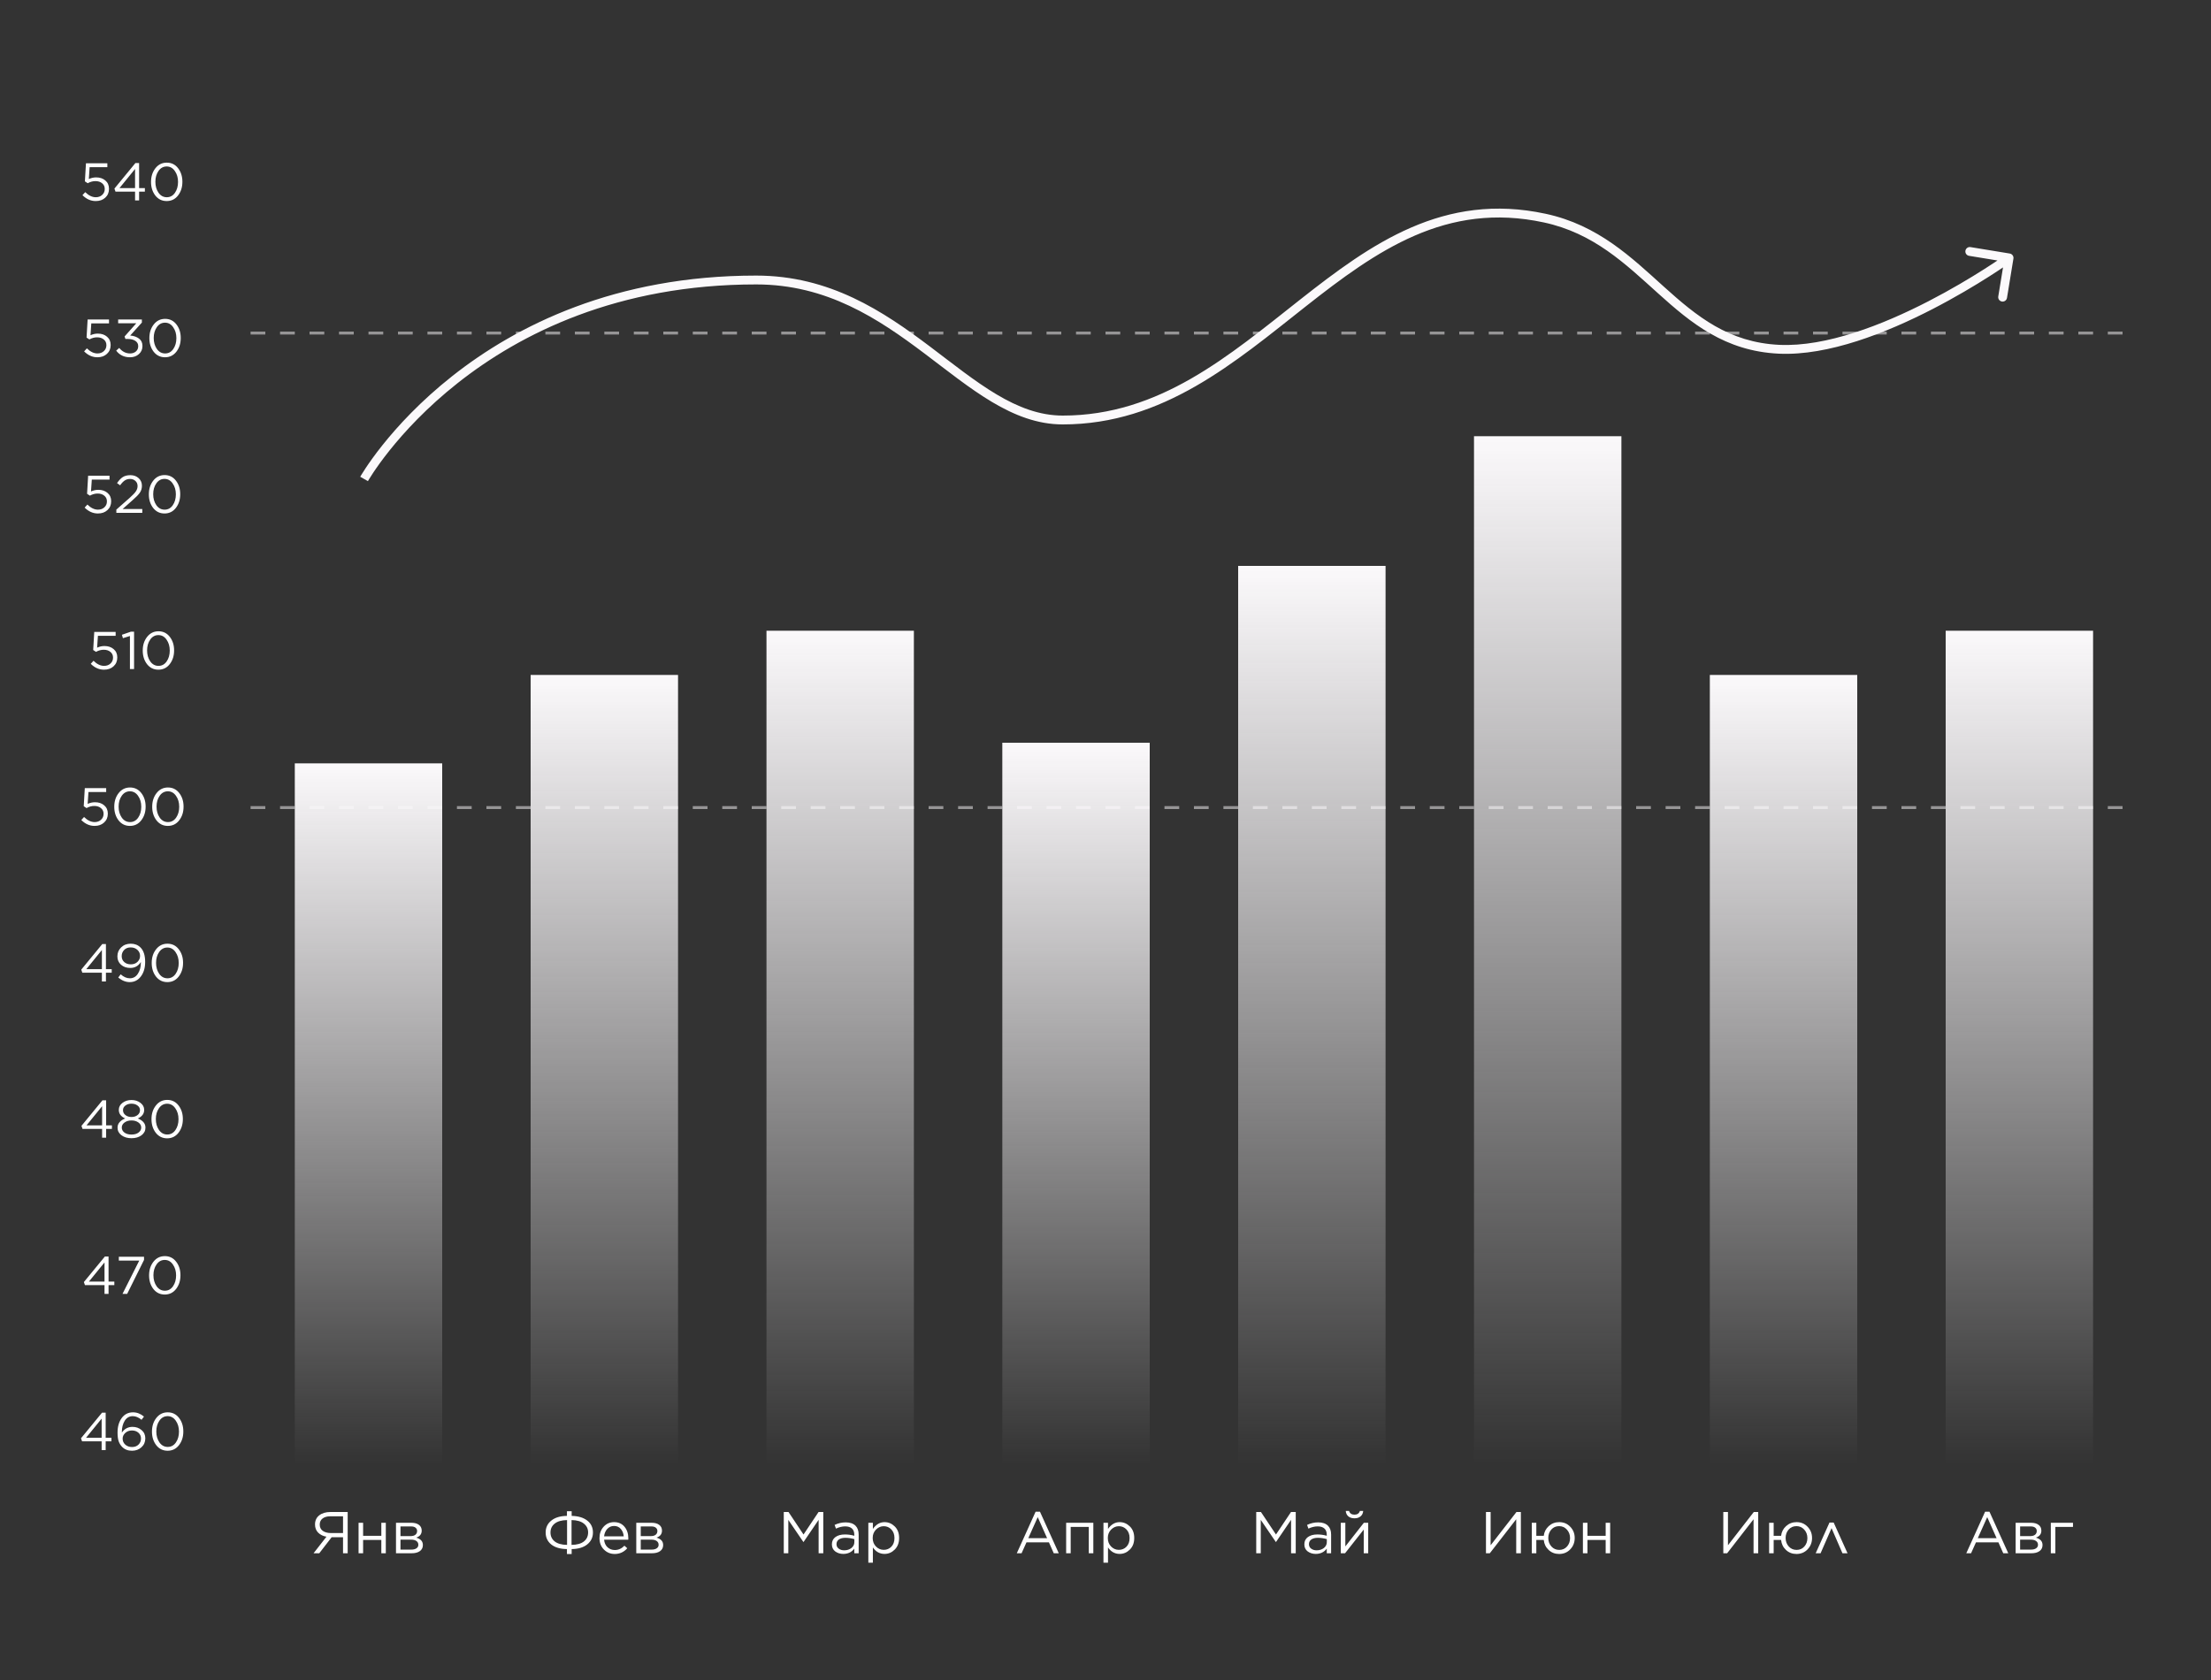 <svg width="750" height="570" viewBox="0 0 750 570" fill="none" xmlns="http://www.w3.org/2000/svg">
<rect x="0" y="0" width="750" height="570" fill="#333333" stroke="none"/>
<path opacity="0.5" d="M85 113L725 113" stroke="#FBF9FB" stroke-linejoin="round" stroke-dasharray="5 5"/>
<path opacity="0.5" d="M85 274L725 274" stroke="#FBF9FB" stroke-linejoin="round" stroke-dasharray="5 5"/>
<rect x="100" y="259" width="50" height="238" fill="url(#paint0_linear_37_2606)"/>
<rect x="180" y="229" width="50" height="268" fill="url(#paint1_linear_37_2606)"/>
<rect x="260" y="214" width="50" height="283" fill="url(#paint2_linear_37_2606)"/>
<rect x="340" y="252" width="50" height="245" fill="url(#paint3_linear_37_2606)"/>
<rect x="420" y="192" width="50" height="305" fill="url(#paint4_linear_37_2606)"/>
<rect x="500" y="148" width="50" height="349" fill="url(#paint5_linear_37_2606)"/>
<rect x="580" y="229" width="50" height="268" fill="url(#paint6_linear_37_2606)"/>
<rect x="660" y="214" width="50" height="283" fill="url(#paint7_linear_37_2606)"/>
<path d="M117.939 513V527H116.359V521.56H112.499L108.299 527H106.359L110.739 521.38C109.579 521.18 108.639 520.72 107.919 520C107.212 519.28 106.859 518.36 106.859 517.24V517.22C106.859 515.913 107.332 514.887 108.279 514.14C109.226 513.38 110.512 513 112.139 513H117.939ZM116.359 514.46H112.019C110.899 514.46 110.026 514.713 109.399 515.22C108.772 515.713 108.459 516.387 108.459 517.24V517.26C108.459 518.193 108.806 518.907 109.499 519.4C110.192 519.893 111.106 520.14 112.239 520.14H116.359V514.46ZM121.632 527V516.66H123.172V521.08H129.352V516.66H130.872V527H129.352V522.48H123.172V527H121.632ZM134.327 527V516.66H139.547C140.627 516.66 141.481 516.893 142.107 517.36C142.734 517.827 143.047 518.48 143.047 519.32V519.34C143.047 520.487 142.427 521.273 141.187 521.7C142.694 522.127 143.447 522.96 143.447 524.2V524.22C143.447 525.1 143.101 525.787 142.407 526.28C141.714 526.773 140.761 527.013 139.547 527H134.327ZM135.847 521.18H139.227C139.961 521.18 140.521 521.027 140.907 520.72C141.294 520.413 141.487 519.993 141.487 519.46V519.44C141.487 518.96 141.301 518.58 140.927 518.3C140.567 518.02 140.047 517.887 139.367 517.9H135.847V521.18ZM135.847 522.38V525.76H139.507C140.267 525.76 140.854 525.613 141.267 525.32C141.694 525.027 141.907 524.633 141.907 524.14V524.12C141.907 523.573 141.687 523.147 141.247 522.84C140.807 522.52 140.174 522.367 139.347 522.38H135.847Z" fill="white"/>
<path d="M32.472 68.216C30.804 68.216 29.304 67.55 27.972 66.218L28.908 65.192C30.084 66.344 31.278 66.92 32.49 66.92C33.378 66.92 34.104 66.656 34.668 66.128C35.244 65.6 35.532 64.934 35.532 64.13V64.094C35.532 63.302 35.238 62.666 34.65 62.186C34.062 61.694 33.312 61.448 32.4 61.448C31.488 61.448 30.606 61.688 29.754 62.168L28.8 61.538L29.16 55.4H36.414V56.714H30.402L30.132 60.746C30.936 60.374 31.764 60.188 32.616 60.188C33.876 60.188 34.914 60.536 35.73 61.232C36.558 61.928 36.972 62.864 36.972 64.04V64.076C36.972 65.3 36.552 66.296 35.712 67.064C34.884 67.832 33.804 68.216 32.472 68.216ZM45.815 68V65.012H39.173L38.813 63.986L45.941 55.31H47.183V63.824H49.145V65.012H47.183V68H45.815ZM40.523 63.824H45.815V57.326L40.523 63.824ZM60.393 66.326C59.409 67.586 58.125 68.216 56.541 68.216C54.957 68.216 53.673 67.592 52.689 66.344C51.717 65.084 51.231 63.548 51.231 61.736V61.7C51.231 59.888 51.723 58.352 52.707 57.092C53.703 55.82 54.993 55.184 56.577 55.184C58.161 55.184 59.439 55.814 60.411 57.074C61.383 58.322 61.869 59.852 61.869 61.664V61.7C61.869 63.512 61.377 65.054 60.393 66.326ZM53.769 65.39C54.489 66.41 55.425 66.92 56.577 66.92C57.729 66.92 58.653 66.416 59.349 65.408C60.045 64.4 60.393 63.176 60.393 61.736V61.7C60.393 60.272 60.033 59.048 59.313 58.028C58.605 56.996 57.681 56.48 56.541 56.48C55.401 56.48 54.477 56.984 53.769 57.992C53.061 59 52.707 60.224 52.707 61.664V61.7C52.707 63.128 53.061 64.358 53.769 65.39ZM33.034 121.216C31.366 121.216 29.866 120.55 28.534 119.218L29.47 118.192C30.646 119.344 31.84 119.92 33.052 119.92C33.94 119.92 34.666 119.656 35.23 119.128C35.806 118.6 36.094 117.934 36.094 117.13V117.094C36.094 116.302 35.8 115.666 35.212 115.186C34.624 114.694 33.874 114.448 32.962 114.448C32.05 114.448 31.168 114.688 30.316 115.168L29.362 114.538L29.722 108.4H36.976V109.714H30.964L30.694 113.746C31.498 113.374 32.326 113.188 33.178 113.188C34.438 113.188 35.476 113.536 36.292 114.232C37.12 114.928 37.534 115.864 37.534 117.04V117.076C37.534 118.3 37.114 119.296 36.274 120.064C35.446 120.832 34.366 121.216 33.034 121.216ZM44.112 121.216C42.12 121.216 40.554 120.466 39.414 118.966L40.44 118.048C41.46 119.296 42.69 119.92 44.13 119.92C44.91 119.92 45.564 119.698 46.092 119.254C46.62 118.798 46.884 118.204 46.884 117.472V117.436C46.884 116.668 46.56 116.074 45.912 115.654C45.264 115.222 44.412 115.006 43.356 115.006H42.546L42.258 114.16L46.236 109.678H40.08V108.4H48.126V109.444L44.166 113.836C45.378 113.944 46.374 114.292 47.154 114.88C47.934 115.456 48.324 116.29 48.324 117.382V117.418C48.324 118.522 47.916 119.434 47.1 120.154C46.296 120.862 45.3 121.216 44.112 121.216ZM59.831 119.326C58.847 120.586 57.563 121.216 55.979 121.216C54.395 121.216 53.111 120.592 52.127 119.344C51.155 118.084 50.669 116.548 50.669 114.736V114.7C50.669 112.888 51.161 111.352 52.145 110.092C53.141 108.82 54.431 108.184 56.015 108.184C57.599 108.184 58.877 108.814 59.849 110.074C60.821 111.322 61.307 112.852 61.307 114.664V114.7C61.307 116.512 60.815 118.054 59.831 119.326ZM53.207 118.39C53.927 119.41 54.863 119.92 56.015 119.92C57.167 119.92 58.091 119.416 58.787 118.408C59.483 117.4 59.831 116.176 59.831 114.736V114.7C59.831 113.272 59.471 112.048 58.751 111.028C58.043 109.996 57.119 109.48 55.979 109.48C54.839 109.48 53.915 109.984 53.207 110.992C52.499 112 52.145 113.224 52.145 114.664V114.7C52.145 116.128 52.499 117.358 53.207 118.39ZM33.21 174.216C31.542 174.216 30.042 173.55 28.71 172.218L29.646 171.192C30.822 172.344 32.016 172.92 33.228 172.92C34.116 172.92 34.842 172.656 35.406 172.128C35.982 171.6 36.27 170.934 36.27 170.13V170.094C36.27 169.302 35.976 168.666 35.388 168.186C34.8 167.694 34.05 167.448 33.138 167.448C32.226 167.448 31.344 167.688 30.492 168.168L29.538 167.538L29.898 161.4H37.152V162.714H31.14L30.87 166.746C31.674 166.374 32.502 166.188 33.354 166.188C34.614 166.188 35.652 166.536 36.468 167.232C37.296 167.928 37.71 168.864 37.71 170.04V170.076C37.71 171.3 37.29 172.296 36.45 173.064C35.622 173.832 34.542 174.216 33.21 174.216ZM39.466 174V172.902L44.038 168.87C45.022 167.994 45.706 167.274 46.09 166.71C46.474 166.134 46.666 165.534 46.666 164.91C46.666 164.19 46.42 163.608 45.928 163.164C45.436 162.72 44.836 162.498 44.128 162.498C43.432 162.498 42.826 162.672 42.31 163.02C41.794 163.368 41.272 163.914 40.744 164.658L39.7 163.902C40.336 162.978 40.984 162.3 41.644 161.868C42.316 161.436 43.18 161.22 44.236 161.22C45.364 161.22 46.294 161.556 47.026 162.228C47.77 162.9 48.142 163.752 48.142 164.784V164.82C48.142 165.696 47.908 166.476 47.44 167.16C46.972 167.832 46.144 168.684 44.956 169.716L41.59 172.704H48.268V174H39.466ZM59.655 172.326C58.671 173.586 57.387 174.216 55.803 174.216C54.219 174.216 52.935 173.592 51.951 172.344C50.979 171.084 50.493 169.548 50.493 167.736V167.7C50.493 165.888 50.985 164.352 51.969 163.092C52.965 161.82 54.255 161.184 55.839 161.184C57.423 161.184 58.701 161.814 59.673 163.074C60.645 164.322 61.131 165.852 61.131 167.664V167.7C61.131 169.512 60.639 171.054 59.655 172.326ZM53.031 171.39C53.751 172.41 54.687 172.92 55.839 172.92C56.991 172.92 57.915 172.416 58.611 171.408C59.307 170.4 59.655 169.176 59.655 167.736V167.7C59.655 166.272 59.295 165.048 58.575 164.028C57.867 162.996 56.943 162.48 55.803 162.48C54.663 162.48 53.739 162.984 53.031 163.992C52.323 165 51.969 166.224 51.969 167.664V167.7C51.969 169.128 52.323 170.358 53.031 171.39ZM35.284 227.216C33.616 227.216 32.116 226.55 30.784 225.218L31.72 224.192C32.896 225.344 34.09 225.92 35.302 225.92C36.19 225.92 36.916 225.656 37.48 225.128C38.056 224.6 38.344 223.934 38.344 223.13V223.094C38.344 222.302 38.05 221.666 37.462 221.186C36.874 220.694 36.124 220.448 35.212 220.448C34.3 220.448 33.418 220.688 32.566 221.168L31.612 220.538L31.972 214.4H39.226V215.714H33.214L32.944 219.746C33.748 219.374 34.576 219.188 35.428 219.188C36.688 219.188 37.726 219.536 38.542 220.232C39.37 220.928 39.784 221.864 39.784 223.04V223.076C39.784 224.3 39.364 225.296 38.524 226.064C37.696 226.832 36.616 227.216 35.284 227.216ZM44.074 227V215.786L41.698 216.524L41.356 215.372L44.434 214.31H45.478V227H44.074ZM57.581 225.326C56.597 226.586 55.313 227.216 53.729 227.216C52.145 227.216 50.861 226.592 49.877 225.344C48.905 224.084 48.419 222.548 48.419 220.736V220.7C48.419 218.888 48.911 217.352 49.895 216.092C50.891 214.82 52.181 214.184 53.765 214.184C55.349 214.184 56.627 214.814 57.599 216.074C58.571 217.322 59.057 218.852 59.057 220.664V220.7C59.057 222.512 58.565 224.054 57.581 225.326ZM50.957 224.39C51.677 225.41 52.613 225.92 53.765 225.92C54.917 225.92 55.841 225.416 56.537 224.408C57.233 223.4 57.581 222.176 57.581 220.736V220.7C57.581 219.272 57.221 218.048 56.501 217.028C55.793 215.996 54.869 215.48 53.729 215.48C52.589 215.48 51.665 215.984 50.957 216.992C50.249 218 49.895 219.224 49.895 220.664V220.7C49.895 222.128 50.249 223.358 50.957 224.39ZM32.076 280.216C30.408 280.216 28.908 279.55 27.576 278.218L28.512 277.192C29.688 278.344 30.882 278.92 32.094 278.92C32.982 278.92 33.708 278.656 34.272 278.128C34.848 277.6 35.136 276.934 35.136 276.13V276.094C35.136 275.302 34.842 274.666 34.254 274.186C33.666 273.694 32.916 273.448 32.004 273.448C31.092 273.448 30.21 273.688 29.358 274.168L28.404 273.538L28.764 267.4H36.018V268.714H30.006L29.736 272.746C30.54 272.374 31.368 272.188 32.22 272.188C33.48 272.188 34.518 272.536 35.334 273.232C36.162 273.928 36.576 274.864 36.576 276.04V276.076C36.576 277.3 36.156 278.296 35.316 279.064C34.488 279.832 33.408 280.216 32.076 280.216ZM47.922 278.326C46.938 279.586 45.654 280.216 44.07 280.216C42.486 280.216 41.202 279.592 40.218 278.344C39.246 277.084 38.76 275.548 38.76 273.736V273.7C38.76 271.888 39.252 270.352 40.236 269.092C41.232 267.82 42.522 267.184 44.106 267.184C45.69 267.184 46.968 267.814 47.94 269.074C48.912 270.322 49.398 271.852 49.398 273.664V273.7C49.398 275.512 48.906 277.054 47.922 278.326ZM41.298 277.39C42.018 278.41 42.954 278.92 44.106 278.92C45.258 278.92 46.182 278.416 46.878 277.408C47.574 276.4 47.922 275.176 47.922 273.736V273.7C47.922 272.272 47.562 271.048 46.842 270.028C46.134 268.996 45.21 268.48 44.07 268.48C42.93 268.48 42.006 268.984 41.298 269.992C40.59 271 40.236 272.224 40.236 273.664V273.7C40.236 275.128 40.59 276.358 41.298 277.39ZM60.789 278.326C59.805 279.586 58.521 280.216 56.937 280.216C55.353 280.216 54.069 279.592 53.085 278.344C52.113 277.084 51.627 275.548 51.627 273.736V273.7C51.627 271.888 52.119 270.352 53.103 269.092C54.099 267.82 55.389 267.184 56.973 267.184C58.557 267.184 59.835 267.814 60.807 269.074C61.779 270.322 62.265 271.852 62.265 273.664V273.7C62.265 275.512 61.773 277.054 60.789 278.326ZM54.165 277.39C54.885 278.41 55.821 278.92 56.973 278.92C58.125 278.92 59.049 278.416 59.745 277.408C60.441 276.4 60.789 275.176 60.789 273.736V273.7C60.789 272.272 60.429 271.048 59.709 270.028C59.001 268.996 58.077 268.48 56.937 268.48C55.797 268.48 54.873 268.984 54.165 269.992C53.457 271 53.103 272.224 53.103 273.664V273.7C53.103 275.128 53.457 276.358 54.165 277.39ZM34.565 333V330.012H27.923L27.563 328.986L34.691 320.31H35.933V328.824H37.895V330.012H35.933V333H34.565ZM29.273 328.824H34.565V322.326L29.273 328.824ZM44.035 331.92C45.2 331.92 46.111 331.404 46.772 330.372C47.444 329.34 47.779 328.104 47.779 326.664V326.412C46.916 327.744 45.727 328.41 44.215 328.41C42.919 328.41 41.864 328.044 41.047 327.312C40.231 326.58 39.824 325.644 39.824 324.504V324.468C39.824 323.256 40.249 322.242 41.102 321.426C41.953 320.598 43.039 320.184 44.359 320.184C45.703 320.184 46.807 320.616 47.672 321.48C48.715 322.524 49.237 324.15 49.237 326.358V326.394C49.237 328.398 48.752 330.036 47.779 331.308C46.807 332.58 45.547 333.216 43.999 333.216C42.667 333.216 41.371 332.7 40.111 331.668L40.94 330.57C41.947 331.47 42.98 331.92 44.035 331.92ZM44.377 327.186C45.313 327.186 46.069 326.904 46.645 326.34C47.221 325.764 47.51 325.098 47.51 324.342V324.306C47.51 323.502 47.209 322.824 46.609 322.272C46.01 321.72 45.242 321.444 44.306 321.444C43.394 321.444 42.661 321.732 42.109 322.308C41.557 322.884 41.282 323.58 41.282 324.396V324.432C41.282 325.236 41.569 325.896 42.145 326.412C42.721 326.928 43.465 327.186 44.377 327.186ZM60.622 331.326C59.638 332.586 58.354 333.216 56.77 333.216C55.186 333.216 53.902 332.592 52.918 331.344C51.946 330.084 51.46 328.548 51.46 326.736V326.7C51.46 324.888 51.952 323.352 52.936 322.092C53.932 320.82 55.222 320.184 56.806 320.184C58.39 320.184 59.668 320.814 60.64 322.074C61.612 323.322 62.098 324.852 62.098 326.664V326.7C62.098 328.512 61.606 330.054 60.622 331.326ZM53.998 330.39C54.718 331.41 55.654 331.92 56.806 331.92C57.958 331.92 58.882 331.416 59.578 330.408C60.274 329.4 60.622 328.176 60.622 326.736V326.7C60.622 325.272 60.262 324.048 59.542 323.028C58.834 321.996 57.91 321.48 56.77 321.48C55.63 321.48 54.706 321.984 53.998 322.992C53.29 324 52.936 325.224 52.936 326.664V326.7C52.936 328.128 53.29 329.358 53.998 330.39ZM34.635 386V383.012H27.993L27.633 381.986L34.761 373.31H36.003V381.824H37.965V383.012H36.003V386H34.635ZM29.343 381.824H34.635V375.326L29.343 381.824ZM47.989 385.19C47.09 385.85 45.962 386.18 44.605 386.18C43.249 386.18 42.121 385.85 41.221 385.19C40.322 384.518 39.871 383.66 39.871 382.616V382.58C39.871 381.86 40.105 381.242 40.574 380.726C41.041 380.198 41.672 379.784 42.464 379.484C41.023 378.824 40.303 377.858 40.303 376.586V376.55C40.303 375.602 40.724 374.81 41.563 374.174C42.416 373.538 43.429 373.22 44.605 373.22C45.782 373.22 46.789 373.538 47.63 374.174C48.481 374.81 48.907 375.602 48.907 376.55V376.586C48.907 377.858 48.188 378.824 46.748 379.484C47.539 379.784 48.169 380.192 48.638 380.708C49.105 381.224 49.34 381.842 49.34 382.562V382.598C49.34 383.654 48.889 384.518 47.989 385.19ZM42.553 378.332C43.105 378.764 43.789 378.98 44.605 378.98C45.422 378.98 46.105 378.764 46.657 378.332C47.209 377.9 47.486 377.348 47.486 376.676V376.64C47.486 376.016 47.209 375.5 46.657 375.092C46.117 374.672 45.434 374.462 44.605 374.462C43.778 374.462 43.087 374.672 42.535 375.092C41.995 375.5 41.725 376.016 41.725 376.64V376.676C41.725 377.348 42.002 377.9 42.553 378.332ZM42.194 384.254C42.794 384.71 43.597 384.938 44.605 384.938C45.614 384.938 46.411 384.71 46.999 384.254C47.599 383.798 47.9 383.24 47.9 382.58V382.544C47.9 381.86 47.581 381.29 46.946 380.834C46.309 380.378 45.529 380.15 44.605 380.15C43.681 380.15 42.901 380.378 42.266 380.834C41.63 381.29 41.312 381.86 41.312 382.544V382.58C41.312 383.24 41.605 383.798 42.194 384.254ZM60.551 384.326C59.567 385.586 58.283 386.216 56.699 386.216C55.115 386.216 53.831 385.592 52.847 384.344C51.875 383.084 51.389 381.548 51.389 379.736V379.7C51.389 377.888 51.881 376.352 52.865 375.092C53.861 373.82 55.151 373.184 56.735 373.184C58.319 373.184 59.597 373.814 60.569 375.074C61.541 376.322 62.027 377.852 62.027 379.664V379.7C62.027 381.512 61.535 383.054 60.551 384.326ZM53.927 383.39C54.647 384.41 55.583 384.92 56.735 384.92C57.887 384.92 58.811 384.416 59.507 383.408C60.203 382.4 60.551 381.176 60.551 379.736V379.7C60.551 378.272 60.191 377.048 59.471 376.028C58.763 374.996 57.839 374.48 56.699 374.48C55.559 374.48 54.635 374.984 53.927 375.992C53.219 377 52.865 378.224 52.865 379.664V379.7C52.865 381.128 53.219 382.358 53.927 383.39ZM35.453 439V436.012H28.811L28.451 434.986L35.579 426.31H36.821V434.824H38.783V436.012H36.821V439H35.453ZM30.161 434.824H35.453V428.326L30.161 434.824ZM41.551 439L47.239 427.696H40.309V426.4H48.859V427.462L43.135 439H41.551ZM59.734 437.326C58.75 438.586 57.466 439.216 55.882 439.216C54.298 439.216 53.014 438.592 52.03 437.344C51.058 436.084 50.572 434.548 50.572 432.736V432.7C50.572 430.888 51.064 429.352 52.048 428.092C53.044 426.82 54.334 426.184 55.918 426.184C57.502 426.184 58.78 426.814 59.752 428.074C60.724 429.322 61.21 430.852 61.21 432.664V432.7C61.21 434.512 60.718 436.054 59.734 437.326ZM53.11 436.39C53.83 437.41 54.766 437.92 55.918 437.92C57.07 437.92 57.994 437.416 58.69 436.408C59.386 435.4 59.734 434.176 59.734 432.736V432.7C59.734 431.272 59.374 430.048 58.654 429.028C57.946 427.996 57.022 427.48 55.882 427.48C54.742 427.48 53.818 427.984 53.11 428.992C52.402 430 52.048 431.224 52.048 432.664V432.7C52.048 434.128 52.402 435.358 53.11 436.39ZM34.477 492V489.012H27.835L27.475 487.986L34.603 479.31H35.845V487.824H37.807V489.012H35.845V492H34.477ZM29.185 487.824H34.477V481.326L29.185 487.824ZM44.771 492.216C43.415 492.216 42.311 491.79 41.459 490.938C40.919 490.398 40.517 489.756 40.253 489.012C40.001 488.268 39.875 487.284 39.875 486.06V486.024C39.875 484.044 40.343 482.412 41.279 481.128C42.227 479.832 43.505 479.184 45.113 479.184C46.445 479.184 47.687 479.664 48.839 480.624L48.011 481.722C47.027 480.894 46.037 480.48 45.041 480.48C43.877 480.48 42.965 481.002 42.305 482.046C41.657 483.09 41.333 484.368 41.333 485.88V486.06C42.233 484.764 43.433 484.116 44.933 484.116C46.145 484.116 47.171 484.476 48.011 485.196C48.863 485.904 49.289 486.834 49.289 487.986V488.022C49.289 489.234 48.857 490.236 47.993 491.028C47.129 491.82 46.055 492.216 44.771 492.216ZM44.789 490.956C45.701 490.956 46.433 490.68 46.985 490.128C47.549 489.576 47.831 488.892 47.831 488.076V488.04C47.831 487.272 47.543 486.63 46.967 486.114C46.391 485.598 45.653 485.34 44.753 485.34C43.841 485.34 43.085 485.622 42.485 486.186C41.897 486.738 41.603 487.374 41.603 488.094V488.13C41.603 488.934 41.903 489.606 42.503 490.146C43.103 490.686 43.865 490.956 44.789 490.956ZM60.71 490.326C59.726 491.586 58.442 492.216 56.858 492.216C55.274 492.216 53.99 491.592 53.006 490.344C52.034 489.084 51.548 487.548 51.548 485.736V485.7C51.548 483.888 52.04 482.352 53.024 481.092C54.02 479.82 55.31 479.184 56.894 479.184C58.478 479.184 59.756 479.814 60.728 481.074C61.7 482.322 62.186 483.852 62.186 485.664V485.7C62.186 487.512 61.694 489.054 60.71 490.326ZM54.086 489.39C54.806 490.41 55.742 490.92 56.894 490.92C58.046 490.92 58.97 490.416 59.666 489.408C60.362 488.4 60.71 487.176 60.71 485.736V485.7C60.71 484.272 60.35 483.048 59.63 482.028C58.922 480.996 57.998 480.48 56.858 480.48C55.718 480.48 54.794 480.984 54.086 481.992C53.378 483 53.024 484.224 53.024 485.664V485.7C53.024 487.128 53.378 488.358 54.086 489.39Z" fill="white"/>
<path d="M192.315 527.26V525.58C190.048 525.553 188.275 525.033 186.995 524.02C185.728 522.993 185.095 521.64 185.095 519.96V519.94C185.095 518.287 185.728 516.947 186.995 515.92C188.275 514.88 190.048 514.347 192.315 514.32V512.74H193.915V514.32C196.168 514.373 197.935 514.907 199.215 515.92C200.495 516.92 201.135 518.26 201.135 519.94V519.96C201.135 521.6 200.495 522.94 199.215 523.98C197.935 525.02 196.168 525.553 193.915 525.58V527.26H192.315ZM186.735 519.94V519.96C186.735 521.213 187.208 522.22 188.155 522.98C189.115 523.74 190.515 524.133 192.355 524.16V515.74C190.528 515.767 189.135 516.16 188.175 516.92C187.215 517.68 186.735 518.687 186.735 519.94ZM199.495 519.94V519.92C199.495 518.693 199.015 517.7 198.055 516.94C197.108 516.167 195.715 515.767 193.875 515.74V524.16C195.715 524.133 197.108 523.747 198.055 523C199.015 522.24 199.495 521.22 199.495 519.94ZM208.515 527.24C207.075 527.24 205.855 526.74 204.855 525.74C203.855 524.727 203.355 523.433 203.355 521.86V521.82C203.355 520.313 203.822 519.04 204.755 518C205.702 516.96 206.889 516.44 208.315 516.44C209.795 516.44 210.969 516.96 211.835 518C212.702 519.04 213.135 520.34 213.135 521.9C213.135 522.113 213.129 522.28 213.115 522.4H204.915C205.022 523.493 205.415 524.353 206.095 524.98C206.789 525.593 207.609 525.9 208.555 525.9C209.782 525.9 210.869 525.413 211.815 524.44L212.775 525.3C211.642 526.593 210.222 527.24 208.515 527.24ZM204.915 521.26H211.575C211.495 520.26 211.169 519.427 210.595 518.76C210.035 518.08 209.262 517.74 208.275 517.74C207.382 517.74 206.622 518.073 205.995 518.74C205.382 519.407 205.022 520.247 204.915 521.26ZM215.831 527V516.66H221.051C222.131 516.66 222.985 516.893 223.611 517.36C224.238 517.827 224.551 518.48 224.551 519.32V519.34C224.551 520.487 223.931 521.273 222.691 521.7C224.198 522.127 224.951 522.96 224.951 524.2V524.22C224.951 525.1 224.605 525.787 223.911 526.28C223.218 526.773 222.265 527.013 221.051 527H215.831ZM217.351 521.18H220.731C221.465 521.18 222.025 521.027 222.411 520.72C222.798 520.413 222.991 519.993 222.991 519.46V519.44C222.991 518.96 222.805 518.58 222.431 518.3C222.071 518.02 221.551 517.887 220.871 517.9H217.351V521.18ZM217.351 522.38V525.76H221.011C221.771 525.76 222.358 525.613 222.771 525.32C223.198 525.027 223.411 524.633 223.411 524.14V524.12C223.411 523.573 223.191 523.147 222.751 522.84C222.311 522.52 221.678 522.367 220.851 522.38H217.351Z" fill="white"/>
<path d="M265.867 527V513H267.467L272.567 520.64L277.667 513H279.267V527H277.687V515.66L272.587 523.16H272.507L267.407 515.68V527H265.867ZM286.05 527.22C285.01 527.22 284.103 526.94 283.33 526.38C282.57 525.807 282.19 525.013 282.19 524V523.96C282.19 522.907 282.59 522.087 283.39 521.5C284.203 520.913 285.277 520.62 286.61 520.62C287.663 520.62 288.723 520.767 289.79 521.06V520.7C289.79 519.78 289.523 519.08 288.99 518.6C288.457 518.12 287.697 517.88 286.71 517.88C285.67 517.88 284.623 518.133 283.57 518.64L283.11 517.38C284.323 516.807 285.577 516.52 286.87 516.52C288.337 516.52 289.45 516.9 290.21 517.66C290.917 518.367 291.27 519.373 291.27 520.68V527H289.79V525.44C288.883 526.627 287.637 527.22 286.05 527.22ZM286.35 526C287.323 526 288.143 525.74 288.81 525.22C289.477 524.687 289.81 524.013 289.81 523.2V522.2C288.77 521.907 287.757 521.76 286.77 521.76C285.81 521.76 285.063 521.953 284.53 522.34C284.01 522.727 283.75 523.247 283.75 523.9V523.94C283.75 524.567 284.003 525.067 284.51 525.44C285.017 525.813 285.63 526 286.35 526ZM294.552 530.2V516.66H296.092V518.74C297.172 517.207 298.492 516.44 300.052 516.44C301.372 516.44 302.525 516.927 303.512 517.9C304.499 518.873 304.992 520.173 304.992 521.8V521.84C304.992 523.453 304.499 524.753 303.512 525.74C302.525 526.727 301.372 527.22 300.052 527.22C298.412 527.22 297.092 526.487 296.092 525.02V530.2H294.552ZM299.772 525.84C300.812 525.84 301.679 525.48 302.372 524.76C303.065 524.04 303.412 523.073 303.412 521.86V521.82C303.412 520.62 303.059 519.653 302.352 518.92C301.659 518.187 300.799 517.82 299.772 517.82C298.785 517.82 297.912 518.2 297.152 518.96C296.405 519.72 296.032 520.667 296.032 521.8V521.84C296.032 523 296.405 523.96 297.152 524.72C297.899 525.467 298.772 525.84 299.772 525.84Z" fill="white"/>
<path d="M344.911 527L351.291 512.9H352.771L359.151 527H357.451L355.811 523.3H348.191L346.531 527H344.911ZM348.811 521.88H355.191L352.011 514.74L348.811 521.88ZM361.652 527V516.66H370.872V527H369.332V518.06H363.192V527H361.652ZM374.308 530.2V516.66H375.848V518.74C376.928 517.207 378.248 516.44 379.808 516.44C381.128 516.44 382.281 516.927 383.268 517.9C384.255 518.873 384.748 520.173 384.748 521.8V521.84C384.748 523.453 384.255 524.753 383.268 525.74C382.281 526.727 381.128 527.22 379.808 527.22C378.168 527.22 376.848 526.487 375.848 525.02V530.2H374.308ZM379.528 525.84C380.568 525.84 381.435 525.48 382.128 524.76C382.821 524.04 383.168 523.073 383.168 521.86V521.82C383.168 520.62 382.815 519.653 382.108 518.92C381.415 518.187 380.555 517.82 379.528 517.82C378.541 517.82 377.668 518.2 376.908 518.96C376.161 519.72 375.788 520.667 375.788 521.8V521.84C375.788 523 376.161 523.96 376.908 524.72C377.655 525.467 378.528 525.84 379.528 525.84Z" fill="white"/>
<path d="M426.13 527V513H427.73L432.83 520.64L437.93 513H439.53V527H437.95V515.66L432.85 523.16H432.77L427.67 515.68V527H426.13ZM446.314 527.22C445.274 527.22 444.367 526.94 443.594 526.38C442.834 525.807 442.454 525.013 442.454 524V523.96C442.454 522.907 442.854 522.087 443.654 521.5C444.467 520.913 445.54 520.62 446.874 520.62C447.927 520.62 448.987 520.767 450.054 521.06V520.7C450.054 519.78 449.787 519.08 449.254 518.6C448.72 518.12 447.96 517.88 446.974 517.88C445.934 517.88 444.887 518.133 443.834 518.64L443.374 517.38C444.587 516.807 445.84 516.52 447.134 516.52C448.6 516.52 449.714 516.9 450.474 517.66C451.18 518.367 451.534 519.373 451.534 520.68V527H450.054V525.44C449.147 526.627 447.9 527.22 446.314 527.22ZM446.614 526C447.587 526 448.407 525.74 449.074 525.22C449.74 524.687 450.074 524.013 450.074 523.2V522.2C449.034 521.907 448.02 521.76 447.034 521.76C446.074 521.76 445.327 521.953 444.794 522.34C444.274 522.727 444.014 523.247 444.014 523.9V523.94C444.014 524.567 444.267 525.067 444.774 525.44C445.28 525.813 445.894 526 446.614 526ZM454.816 527V516.66H456.356V524.68L462.636 516.66H464.116V527H462.596V518.96L456.256 527H454.816ZM461.516 514.48C460.996 514.92 460.309 515.14 459.456 515.14C458.602 515.14 457.909 514.92 457.376 514.48C456.856 514.04 456.562 513.427 456.496 512.64H457.616C457.882 513.48 458.496 513.9 459.456 513.9C460.416 513.9 461.029 513.48 461.296 512.64H462.416C462.349 513.427 462.049 514.04 461.516 514.48Z" fill="white"/>
<path d="M515.9 527H514.32V515.46L505.36 527H504.06V513H505.64V524.28L514.4 513H515.9V527ZM521.141 522.48V527H519.601V516.66H521.141V521.08H523.661C523.821 519.76 524.388 518.66 525.361 517.78C526.348 516.887 527.534 516.44 528.921 516.44C530.428 516.44 531.674 516.967 532.661 518.02C533.661 519.06 534.161 520.32 534.161 521.8V521.84C534.161 523.333 533.661 524.607 532.661 525.66C531.661 526.713 530.401 527.24 528.881 527.24C527.481 527.24 526.294 526.787 525.321 525.88C524.348 524.973 523.794 523.84 523.661 522.48H521.141ZM528.921 525.86C530.001 525.86 530.881 525.473 531.561 524.7C532.241 523.927 532.581 522.987 532.581 521.88V521.84C532.581 520.72 532.228 519.767 531.521 518.98C530.814 518.193 529.934 517.8 528.881 517.8C527.788 517.8 526.901 518.187 526.221 518.96C525.541 519.733 525.201 520.68 525.201 521.8V521.84C525.201 522.96 525.554 523.913 526.261 524.7C526.968 525.473 527.854 525.86 528.921 525.86ZM536.945 527V516.66H538.485V521.08H544.665V516.66H546.185V527H544.665V522.48H538.485V527H536.945Z" fill="white"/>
<path d="M596.408 527H594.828V515.46L585.868 527H584.568V513H586.148V524.28L594.908 513H596.408V527ZM601.649 522.48V527H600.109V516.66H601.649V521.08H604.169C604.329 519.76 604.895 518.66 605.869 517.78C606.855 516.887 608.042 516.44 609.429 516.44C610.935 516.44 612.182 516.967 613.169 518.02C614.169 519.06 614.669 520.32 614.669 521.8V521.84C614.669 523.333 614.169 524.607 613.169 525.66C612.169 526.713 610.909 527.24 609.389 527.24C607.989 527.24 606.802 526.787 605.829 525.88C604.855 524.973 604.302 523.84 604.169 522.48H601.649ZM609.429 525.86C610.509 525.86 611.389 525.473 612.069 524.7C612.749 523.927 613.089 522.987 613.089 521.88V521.84C613.089 520.72 612.735 519.767 612.029 518.98C611.322 518.193 610.442 517.8 609.389 517.8C608.295 517.8 607.409 518.187 606.729 518.96C606.049 519.733 605.709 520.68 605.709 521.8V521.84C605.709 522.96 606.062 523.913 606.769 524.7C607.475 525.473 608.362 525.86 609.429 525.86ZM622.005 516.58L626.705 527H624.985L621.285 518.48L617.565 527H615.905L620.585 516.58H622.005Z" fill="white"/>
<path d="M666.991 527L673.371 512.9H674.851L681.231 527H679.531L677.891 523.3H670.271L668.611 527H666.991ZM670.891 521.88H677.271L674.091 514.74L670.891 521.88ZM683.732 527V516.66H688.952C690.032 516.66 690.885 516.893 691.512 517.36C692.138 517.827 692.452 518.48 692.452 519.32V519.34C692.452 520.487 691.832 521.273 690.592 521.7C692.098 522.127 692.852 522.96 692.852 524.2V524.22C692.852 525.1 692.505 525.787 691.812 526.28C691.118 526.773 690.165 527.013 688.952 527H683.732ZM685.252 521.18H688.632C689.365 521.18 689.925 521.027 690.312 520.72C690.698 520.413 690.892 519.993 690.892 519.46V519.44C690.892 518.96 690.705 518.58 690.332 518.3C689.972 518.02 689.452 517.887 688.772 517.9H685.252V521.18ZM685.252 522.38V525.76H688.912C689.672 525.76 690.258 525.613 690.672 525.32C691.098 525.027 691.312 524.633 691.312 524.14V524.12C691.312 523.573 691.092 523.147 690.652 522.84C690.212 522.52 689.578 522.367 688.752 522.38H685.252ZM695.665 527V516.66H703.185V518.06H697.205V527H695.665Z" fill="white"/>
<path d="M360.5 142.5V144V142.5ZM524 74L523.684 75.467L524 74ZM603.5 118.5L603.43 119.999L603.5 118.5ZM682.98 87.743C683.114 86.925 682.56 86.154 681.742 86.02L668.42 83.839C667.602 83.705 666.831 84.259 666.697 85.077C666.563 85.894 667.117 86.666 667.935 86.799L679.777 88.738L677.839 100.58C677.705 101.398 678.259 102.169 679.077 102.303C679.894 102.437 680.665 101.883 680.799 101.065L682.98 87.743ZM123.5 162.5C124.807 163.236 124.807 163.236 124.807 163.237C124.807 163.236 124.807 163.236 124.807 163.236C124.808 163.235 124.809 163.232 124.811 163.229C124.815 163.223 124.821 163.212 124.829 163.198C124.845 163.169 124.871 163.125 124.906 163.065C124.977 162.944 125.085 162.763 125.231 162.523C125.523 162.044 125.967 161.335 126.568 160.429C127.771 158.616 129.601 156.015 132.095 152.889C137.083 146.634 144.722 138.282 155.304 129.927C176.455 113.229 209.386 96.5 256.5 96.5V93.5C208.614 93.5 175.045 110.521 153.446 127.573C142.653 136.093 134.855 144.616 129.749 151.018C127.196 154.219 125.315 156.892 124.068 158.77C123.445 159.71 122.98 160.451 122.669 160.961C122.514 161.216 122.397 161.413 122.318 161.548C122.278 161.616 122.248 161.668 122.227 161.704C122.217 161.722 122.209 161.737 122.203 161.747C122.2 161.752 122.198 161.756 122.196 161.759C122.195 161.76 122.195 161.761 122.194 161.762C122.193 161.763 122.193 161.764 123.5 162.5ZM256.5 96.5C280.472 96.5 297.891 108.096 313.618 119.948C321.438 125.841 328.916 131.859 336.474 136.367C344.062 140.892 351.889 144 360.5 144V141C352.639 141 345.355 138.171 338.011 133.79C330.636 129.392 323.361 123.534 315.424 117.552C299.637 105.654 281.528 93.5 256.5 93.5V96.5ZM360.5 144C394.624 144 419.012 122.811 442.924 103.966C466.985 85.004 490.596 68.345 523.684 75.467L524.316 72.534C489.726 65.089 465.087 82.68 441.067 101.61C416.899 120.656 393.376 141 360.5 141V144ZM523.684 75.467C540.616 79.111 551.311 89.509 562.462 99.552C573.562 109.549 585.088 119.145 603.43 119.999L603.57 117.002C586.371 116.202 575.538 107.291 564.47 97.323C553.452 87.4 542.167 76.376 524.316 72.534L523.684 75.467ZM603.43 119.999C620.226 120.78 640.032 112.859 655.466 104.905C663.22 100.909 669.94 96.867 674.722 93.824C677.114 92.302 679.023 91.029 680.336 90.135C680.992 89.687 681.5 89.335 681.844 89.094C682.017 88.973 682.148 88.88 682.237 88.817C682.282 88.785 682.316 88.761 682.339 88.744C682.35 88.736 682.359 88.73 682.365 88.725C682.368 88.723 682.371 88.722 682.372 88.72C682.373 88.72 682.374 88.719 682.374 88.719C682.375 88.719 682.375 88.718 681.5 87.5C680.625 86.282 680.625 86.282 680.625 86.282C680.624 86.282 680.624 86.283 680.623 86.283C680.622 86.284 680.621 86.285 680.618 86.287C680.613 86.29 680.606 86.296 680.595 86.303C680.575 86.318 680.543 86.34 680.501 86.37C680.417 86.43 680.29 86.519 680.123 86.637C679.789 86.871 679.292 87.216 678.647 87.655C677.357 88.534 675.474 89.789 673.112 91.293C668.385 94.3 661.745 98.294 654.091 102.238C638.711 110.165 619.517 117.744 603.57 117.002L603.43 119.999Z" fill="#FBF9FB"/>
<defs>
<linearGradient id="paint0_linear_37_2606" x1="125" y1="259" x2="125" y2="497" gradientUnits="userSpaceOnUse">
<stop stop-color="#FBF9FB"/>
<stop offset="1" stop-color="#FBF9FB" stop-opacity="0"/>
</linearGradient>
<linearGradient id="paint1_linear_37_2606" x1="205" y1="229" x2="205" y2="497" gradientUnits="userSpaceOnUse">
<stop stop-color="#FBF9FB"/>
<stop offset="1" stop-color="#FBF9FB" stop-opacity="0"/>
</linearGradient>
<linearGradient id="paint2_linear_37_2606" x1="285" y1="214" x2="285" y2="497" gradientUnits="userSpaceOnUse">
<stop stop-color="#FBF9FB"/>
<stop offset="1" stop-color="#FBF9FB" stop-opacity="0"/>
</linearGradient>
<linearGradient id="paint3_linear_37_2606" x1="365" y1="252" x2="365" y2="497" gradientUnits="userSpaceOnUse">
<stop stop-color="#FBF9FB"/>
<stop offset="1" stop-color="#FBF9FB" stop-opacity="0"/>
</linearGradient>
<linearGradient id="paint4_linear_37_2606" x1="445" y1="192" x2="445" y2="497" gradientUnits="userSpaceOnUse">
<stop stop-color="#FBF9FB"/>
<stop offset="1" stop-color="#FBF9FB" stop-opacity="0"/>
</linearGradient>
<linearGradient id="paint5_linear_37_2606" x1="525" y1="148" x2="525" y2="497" gradientUnits="userSpaceOnUse">
<stop stop-color="#FBF9FB"/>
<stop offset="1" stop-color="#FBF9FB" stop-opacity="0"/>
</linearGradient>
<linearGradient id="paint6_linear_37_2606" x1="605" y1="229" x2="605" y2="497" gradientUnits="userSpaceOnUse">
<stop stop-color="#FBF9FB"/>
<stop offset="1" stop-color="#FBF9FB" stop-opacity="0"/>
</linearGradient>
<linearGradient id="paint7_linear_37_2606" x1="685" y1="214" x2="685" y2="497" gradientUnits="userSpaceOnUse">
<stop stop-color="#FBF9FB"/>
<stop offset="1" stop-color="#FBF9FB" stop-opacity="0"/>
</linearGradient>
</defs>
</svg>
